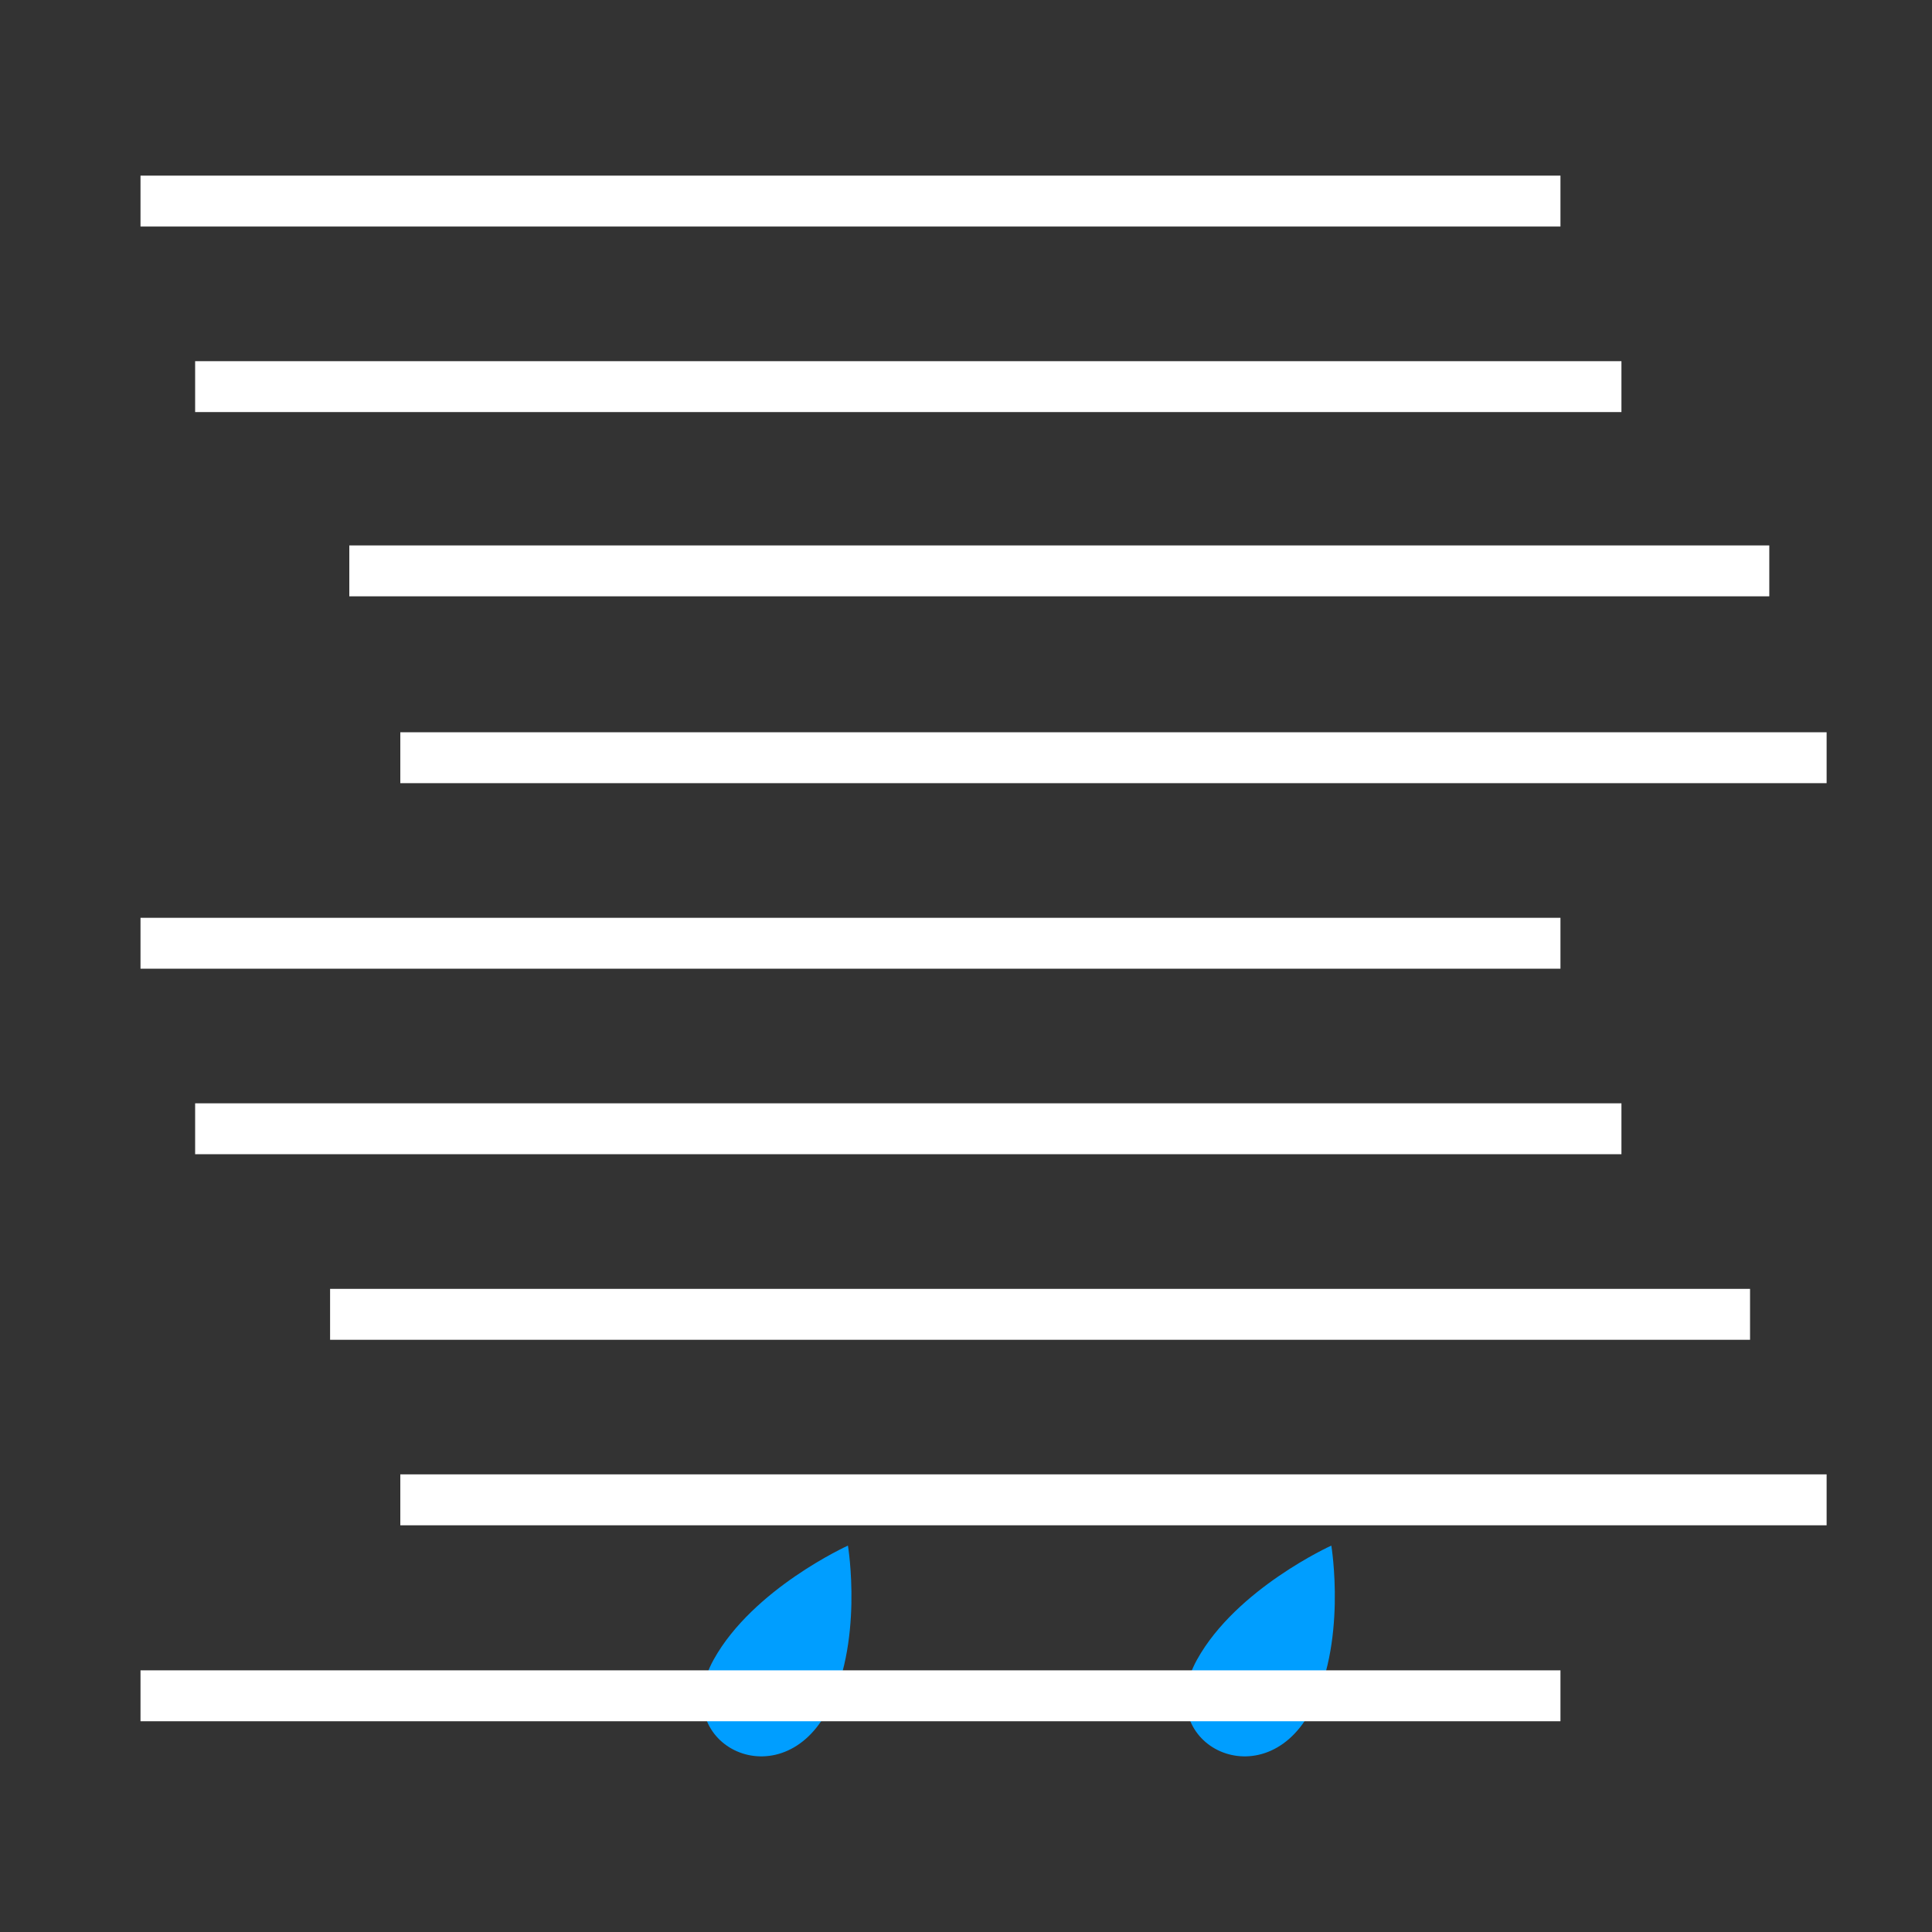 <svg width="55" height="55" viewBox="0 0 55 55" fill="none" xmlns="http://www.w3.org/2000/svg">
<rect x="0" y="0" width="55" height="55" fill="#333333" stroke="none"/>
<path fill-rule="evenodd" clip-rule="evenodd" d="M37.279 48.769C35.901 51.233 32.756 49.621 34.079 47.243C35.202 45.222 37.9 44 37.9 44C37.9 44 38.368 46.813 37.279 48.769ZM23.518 48.769C22.14 51.233 18.995 49.621 20.318 47.243C21.441 45.222 24.139 44 24.139 44C24.139 44 24.608 46.813 23.518 48.769Z" fill="#009EFF"/>
<path fill-rule="evenodd" clip-rule="evenodd" d="M44.423 6.449H4V5H44.423V6.449ZM46.159 11.731H5.555V10.282H46.159V11.731ZM50.368 16.976H9.944V15.527H50.368V16.976ZM52 22.295H11.396V20.846H52V22.295ZM44.423 27.577H4V26.128H44.423V27.577ZM46.159 32.858H5.555V31.409H46.159V32.858ZM49.82 38.141H9.397V36.691H49.82V38.141ZM52 43.422H11.396V41.972H52V43.422ZM44.423 49H4V47.551H44.423V49Z" fill="white"/>
</svg>
